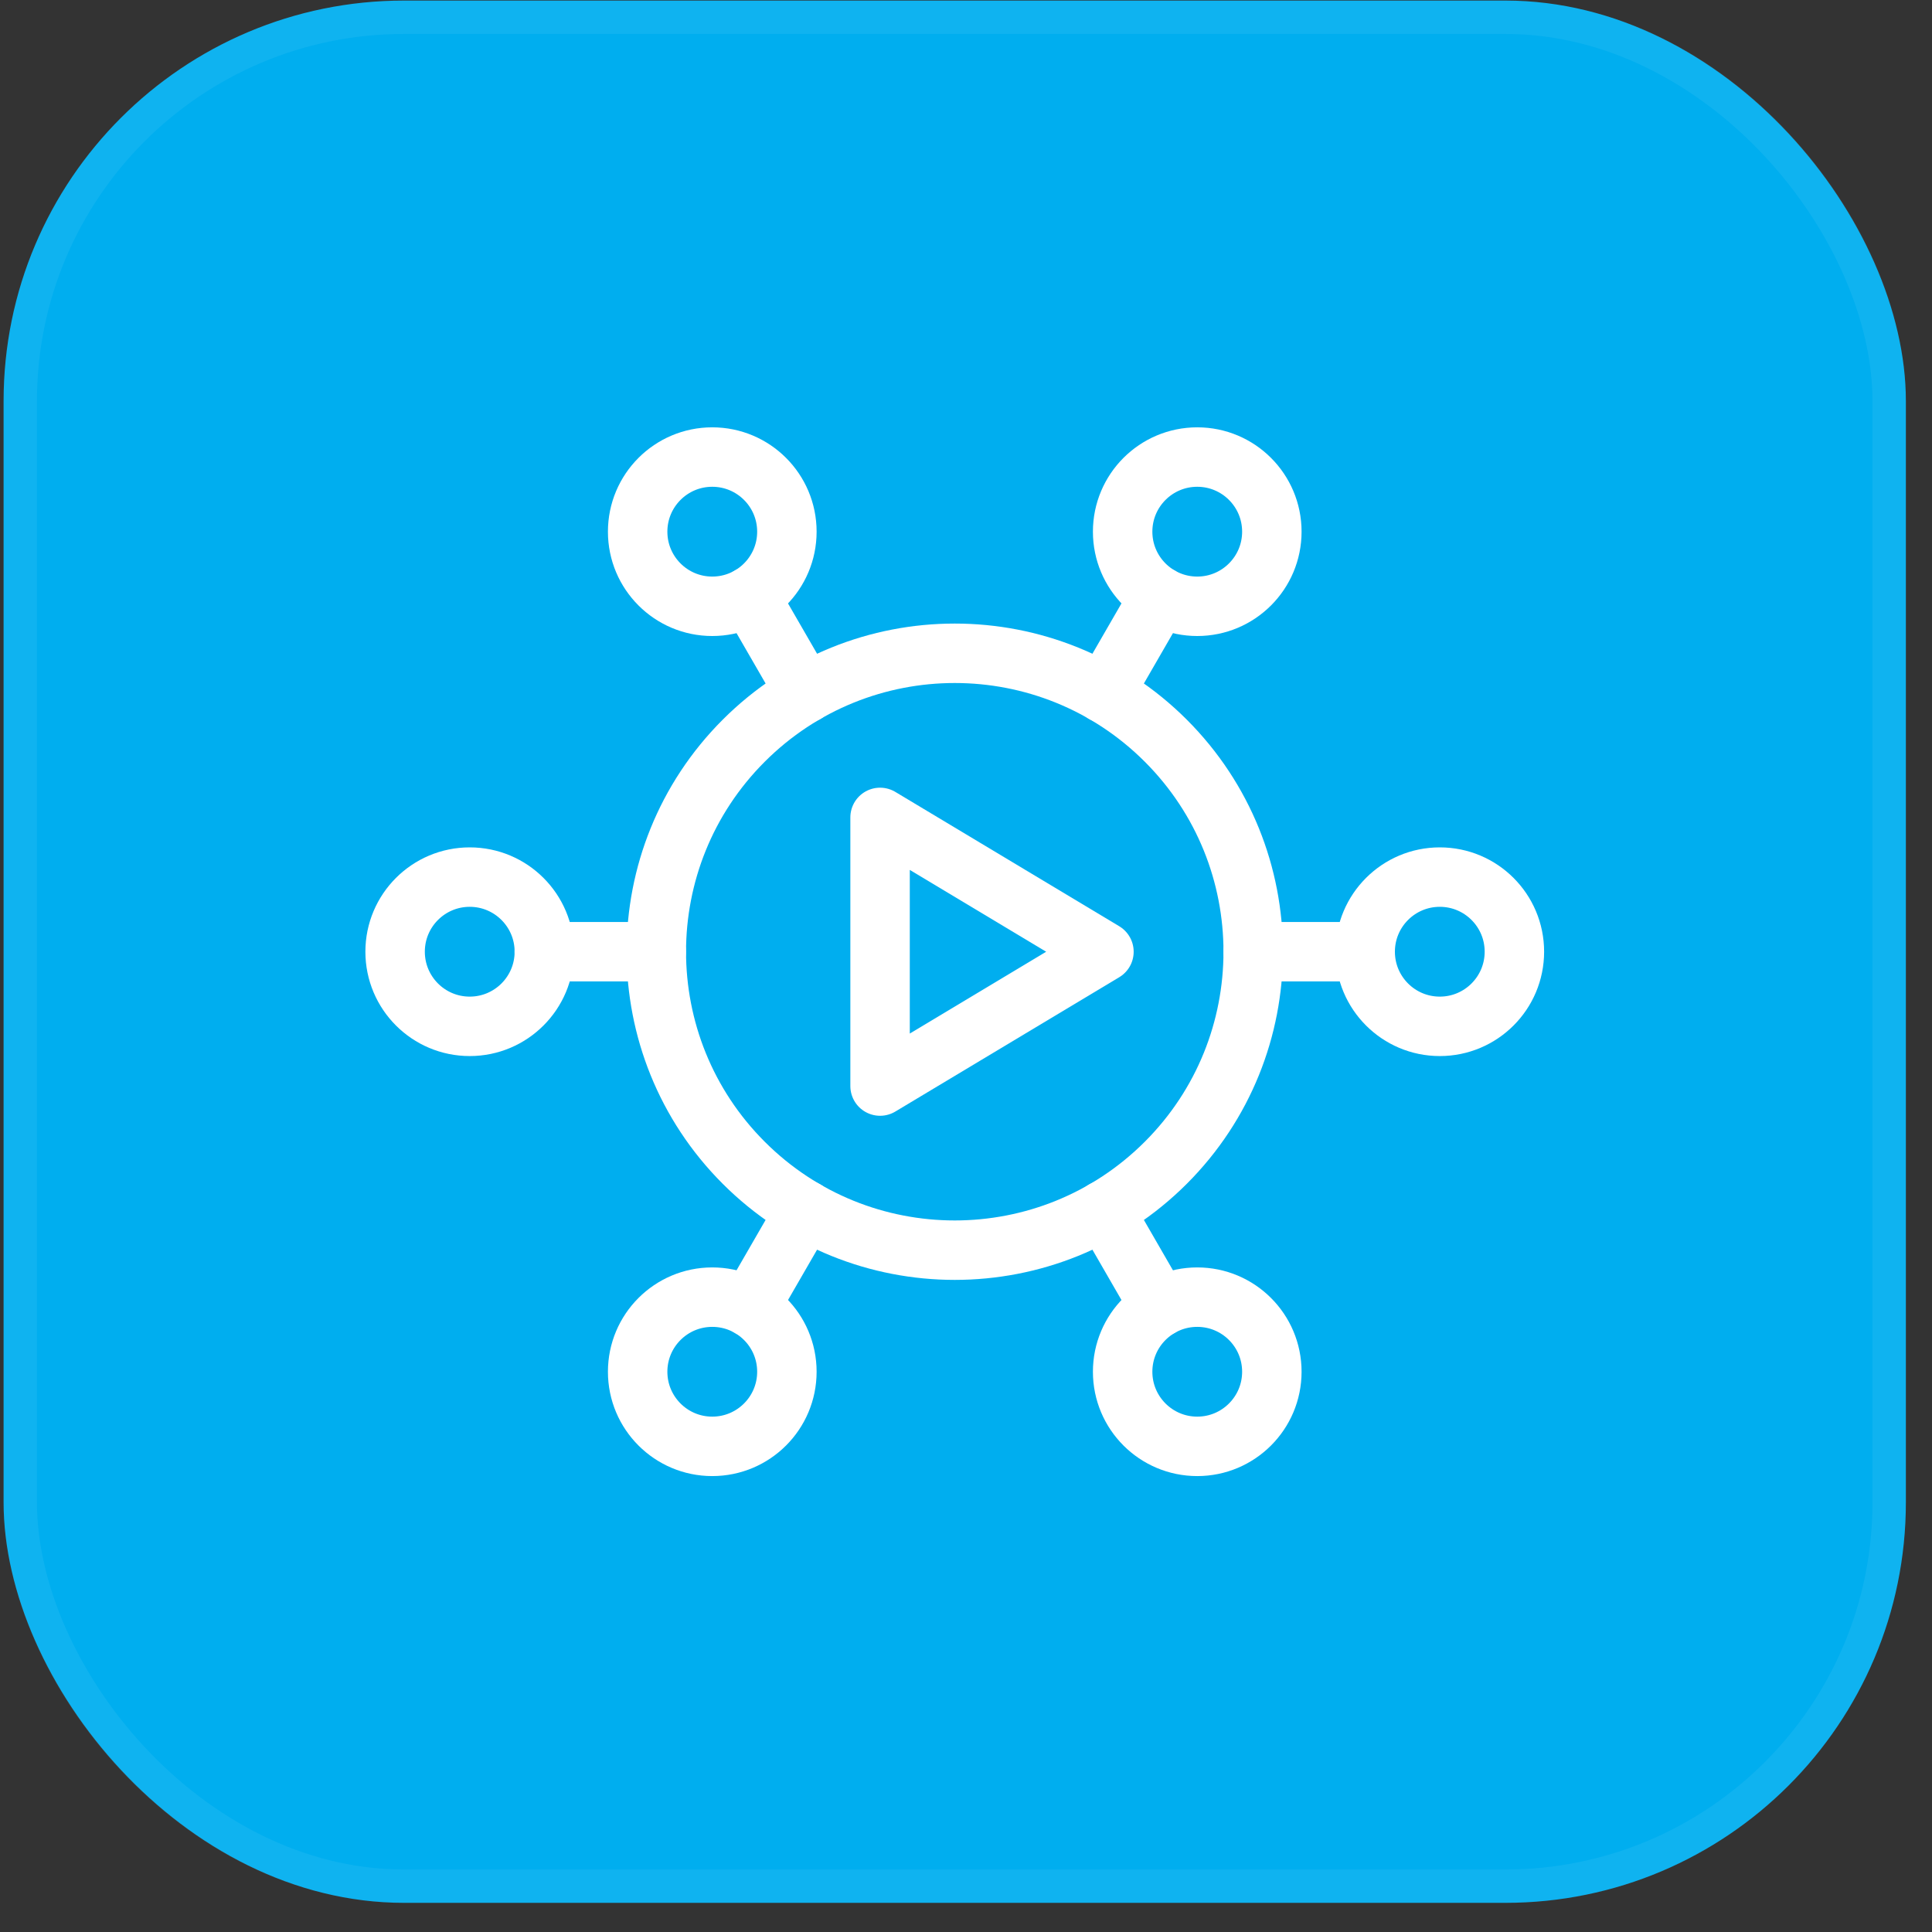 <svg width="65" height="65" viewBox="0 0 65 65" fill="none" xmlns="http://www.w3.org/2000/svg">
<rect x="0" y="0" width="65" height="65" fill="#333333" stroke="none"/>
<rect x="0.121" y="0.019" width="64" height="64" rx="13.474" fill="#00AEEF"/>
<rect x="0.682" y="0.581" width="62.877" height="62.877" rx="12.912" stroke="white" stroke-opacity="0.06" stroke-width="1.123"/>
<g clip-path="url(#clip0_3415_6229)">
<path d="M15.803 34.53C17.19 34.53 18.314 33.406 18.314 32.019C18.314 30.633 17.19 29.509 15.803 29.509C14.417 29.509 13.293 30.633 13.293 32.019C13.293 33.406 14.417 34.53 15.803 34.53Z" stroke="white" stroke-width="2" stroke-miterlimit="10" stroke-linecap="round" stroke-linejoin="round"/>
<path d="M29.609 27.501V36.539L37.141 32.02L29.609 27.501Z" stroke="white" stroke-width="2" stroke-miterlimit="10" stroke-linecap="round" stroke-linejoin="round"/>
<path d="M39.222 39.12C43.143 35.199 43.143 28.841 39.222 24.92C35.3 20.999 28.943 20.999 25.022 24.92C21.101 28.841 21.101 35.199 25.022 39.12C28.943 43.041 35.3 43.041 39.222 39.12Z" stroke="white" stroke-width="2" stroke-miterlimit="10" stroke-linecap="round" stroke-linejoin="round"/>
<path d="M18.312 32.019H22.078" stroke="white" stroke-width="2" stroke-miterlimit="10" stroke-linecap="round" stroke-linejoin="round"/>
<path d="M42.164 32.019H45.93" stroke="white" stroke-width="2" stroke-miterlimit="10" stroke-linecap="round" stroke-linejoin="round"/>
<path d="M23.963 20.398C25.35 20.398 26.474 19.274 26.474 17.888C26.474 16.501 25.35 15.377 23.963 15.377C22.577 15.377 21.453 16.501 21.453 17.888C21.453 19.274 22.577 20.398 23.963 20.398Z" stroke="white" stroke-width="2" stroke-miterlimit="10" stroke-linecap="round" stroke-linejoin="round"/>
<path d="M40.28 48.661C41.666 48.661 42.79 47.537 42.79 46.151C42.79 44.764 41.666 43.641 40.28 43.641C38.894 43.641 37.77 44.764 37.77 46.151C37.77 47.537 38.894 48.661 40.28 48.661Z" stroke="white" stroke-width="2" stroke-miterlimit="10" stroke-linecap="round" stroke-linejoin="round"/>
<path d="M25.219 20.062L27.102 23.323" stroke="white" stroke-width="2" stroke-miterlimit="10" stroke-linecap="round" stroke-linejoin="round"/>
<path d="M37.141 40.716L39.023 43.977" stroke="white" stroke-width="2" stroke-miterlimit="10" stroke-linecap="round" stroke-linejoin="round"/>
<path d="M40.28 20.398C41.666 20.398 42.79 19.274 42.79 17.888C42.79 16.501 41.666 15.377 40.28 15.377C38.894 15.377 37.77 16.501 37.77 17.888C37.77 19.274 38.894 20.398 40.28 20.398Z" stroke="white" stroke-width="2" stroke-miterlimit="10" stroke-linecap="round" stroke-linejoin="round"/>
<path d="M39.023 20.062L37.141 23.323" stroke="white" stroke-width="2" stroke-miterlimit="10" stroke-linecap="round" stroke-linejoin="round"/>
<path d="M27.102 40.716L25.219 43.977" stroke="white" stroke-width="2" stroke-miterlimit="10" stroke-linecap="round" stroke-linejoin="round"/>
<path d="M48.44 34.53C49.827 34.53 50.95 33.406 50.95 32.019C50.95 30.633 49.827 29.509 48.44 29.509C47.054 29.509 45.93 30.633 45.93 32.019C45.93 33.406 47.054 34.53 48.44 34.53Z" stroke="white" stroke-width="2" stroke-miterlimit="10" stroke-linecap="round" stroke-linejoin="round"/>
<path d="M23.963 48.661C25.35 48.661 26.474 47.537 26.474 46.151C26.474 44.764 25.35 43.641 23.963 43.641C22.577 43.641 21.453 44.764 21.453 46.151C21.453 47.537 22.577 48.661 23.963 48.661Z" stroke="white" stroke-width="2" stroke-miterlimit="10" stroke-linecap="round" stroke-linejoin="round"/>
</g>
<defs>
<clipPath id="clip0_3415_6229">
<rect width="40" height="40" fill="white" transform="translate(12.121 12.019)"/>
</clipPath>
</defs>
</svg>
